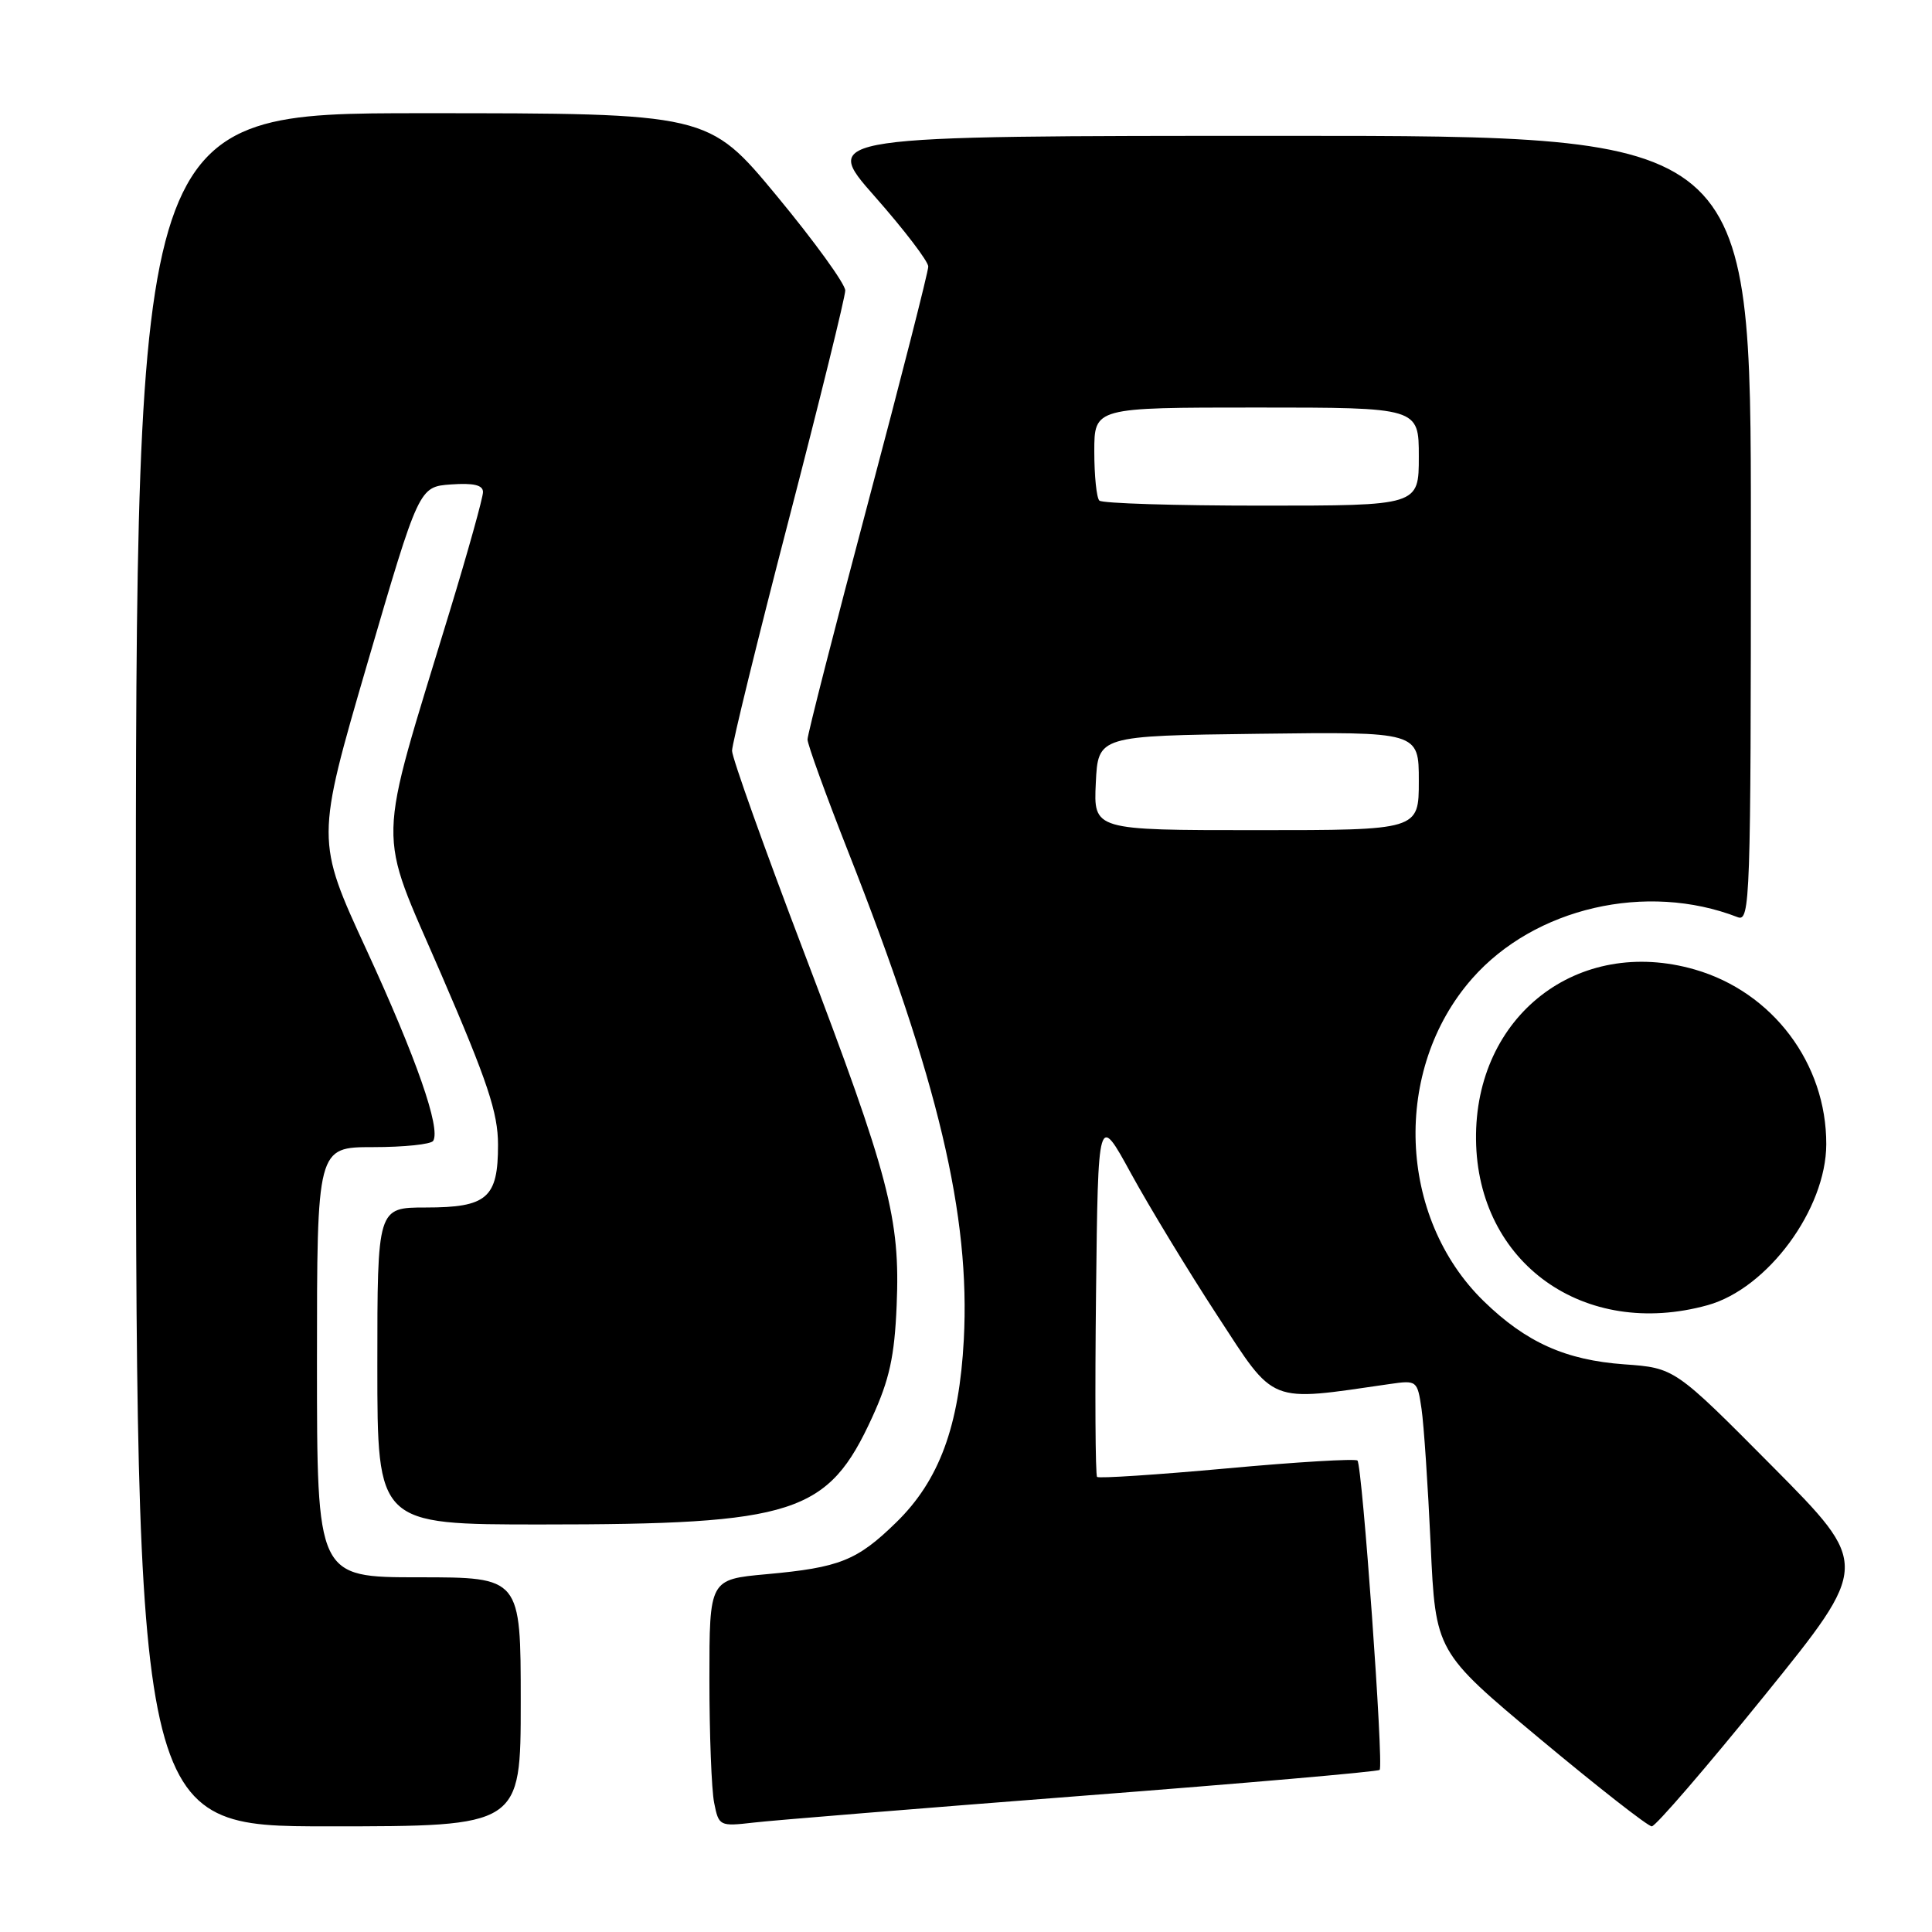 <?xml version="1.0" encoding="UTF-8" standalone="no"?>
<!DOCTYPE svg PUBLIC "-//W3C//DTD SVG 1.1//EN" "http://www.w3.org/Graphics/SVG/1.1/DTD/svg11.dtd" >
<svg xmlns="http://www.w3.org/2000/svg" xmlns:xlink="http://www.w3.org/1999/xlink" version="1.1" viewBox="0 0 256 256">
 <g >
 <path fill="currentColor"
d=" M 69.00 225.50 C 69.00 209.00 69.00 209.00 55.50 209.00 C 42.00 209.00 42.00 209.00 42.00 180.50 C 42.00 152.00 42.00 152.00 49.44 152.00 C 53.53 152.00 57.11 151.63 57.40 151.17 C 58.42 149.52 55.17 140.21 48.58 125.90 C 41.85 111.31 41.85 111.31 48.68 87.90 C 55.52 64.50 55.52 64.50 59.76 64.19 C 62.76 63.98 64.00 64.27 64.00 65.20 C 64.00 65.93 62.02 73.04 59.59 81.01 C 49.79 113.23 49.88 109.24 58.44 129.04 C 64.60 143.29 65.99 147.45 65.99 151.68 C 66.00 158.74 64.55 160.00 56.43 160.00 C 50.00 160.00 50.00 160.00 50.00 181.00 C 50.00 202.00 50.00 202.00 71.67 202.00 C 105.38 202.00 109.71 200.60 115.58 187.78 C 117.85 182.81 118.53 179.73 118.81 173.00 C 119.30 161.46 117.85 155.92 106.56 126.25 C 101.30 112.44 97.00 100.39 97.00 99.48 C 97.00 98.57 100.37 84.82 104.50 68.93 C 108.62 53.05 112.00 39.34 112.00 38.49 C 112.00 37.63 107.92 31.99 102.93 25.96 C 93.85 15.00 93.85 15.00 55.93 15.00 C 18.00 15.00 18.00 15.00 18.00 128.50 C 18.00 242.00 18.00 242.00 43.50 242.00 C 69.00 242.00 69.00 242.00 69.00 225.50 Z  M 143.44 237.95 C 164.86 236.30 182.58 234.76 182.81 234.52 C 183.37 233.97 180.51 194.18 179.87 193.53 C 179.59 193.26 171.81 193.72 162.57 194.57 C 153.33 195.41 145.59 195.92 145.37 195.70 C 145.14 195.48 145.08 184.54 145.23 171.40 C 145.50 147.50 145.50 147.50 149.87 155.50 C 152.28 159.90 157.42 168.37 161.31 174.33 C 169.05 186.19 167.92 185.74 184.15 183.39 C 187.74 182.87 187.81 182.93 188.36 186.68 C 188.67 188.78 189.21 196.88 189.57 204.68 C 190.22 218.86 190.22 218.86 204.08 230.43 C 211.71 236.79 218.36 242.00 218.87 242.00 C 219.37 242.00 226.09 234.21 233.80 224.68 C 247.81 207.36 247.81 207.36 234.86 194.31 C 221.91 181.26 221.91 181.26 215.21 180.78 C 207.45 180.22 202.21 177.87 196.61 172.42 C 185.19 161.30 184.48 141.69 195.07 129.66 C 203.33 120.27 218.18 116.84 230.25 121.53 C 231.90 122.18 232.00 119.32 232.00 70.11 C 232.00 18.00 232.00 18.00 170.41 18.00 C 108.82 18.00 108.82 18.00 115.91 26.03 C 119.81 30.45 123.00 34.63 123.00 35.32 C 123.00 36.01 119.40 50.13 115.00 66.69 C 110.60 83.25 107.00 97.33 107.00 97.98 C 107.00 98.63 109.42 105.31 112.38 112.83 C 124.35 143.23 128.58 161.07 127.71 177.50 C 127.10 188.99 124.45 196.17 118.76 201.72 C 113.57 206.79 111.26 207.71 101.56 208.59 C 94.00 209.28 94.00 209.28 94.00 222.51 C 94.00 229.79 94.28 237.16 94.63 238.89 C 95.24 241.97 95.35 242.02 99.88 241.50 C 102.42 241.20 122.02 239.61 143.44 237.95 Z  M 226.28 172.94 C 234.22 170.73 241.97 160.22 241.99 151.62 C 242.02 140.92 234.89 131.45 224.58 128.47 C 209.08 123.99 195.40 134.61 195.58 151.00 C 195.76 167.37 209.91 177.48 226.28 172.94 Z  M 145.20 103.75 C 145.50 97.50 145.50 97.50 166.75 97.23 C 188.00 96.96 188.00 96.96 188.00 103.48 C 188.00 110.00 188.00 110.00 166.45 110.00 C 144.90 110.00 144.90 110.00 145.20 103.75 Z  M 145.67 66.33 C 145.30 65.97 145.00 63.04 145.00 59.83 C 145.00 54.00 145.00 54.00 166.50 54.00 C 188.00 54.00 188.00 54.00 188.00 60.50 C 188.00 67.00 188.00 67.00 167.17 67.00 C 155.71 67.00 146.03 66.70 145.67 66.33 Z "/>
</g>
</svg>